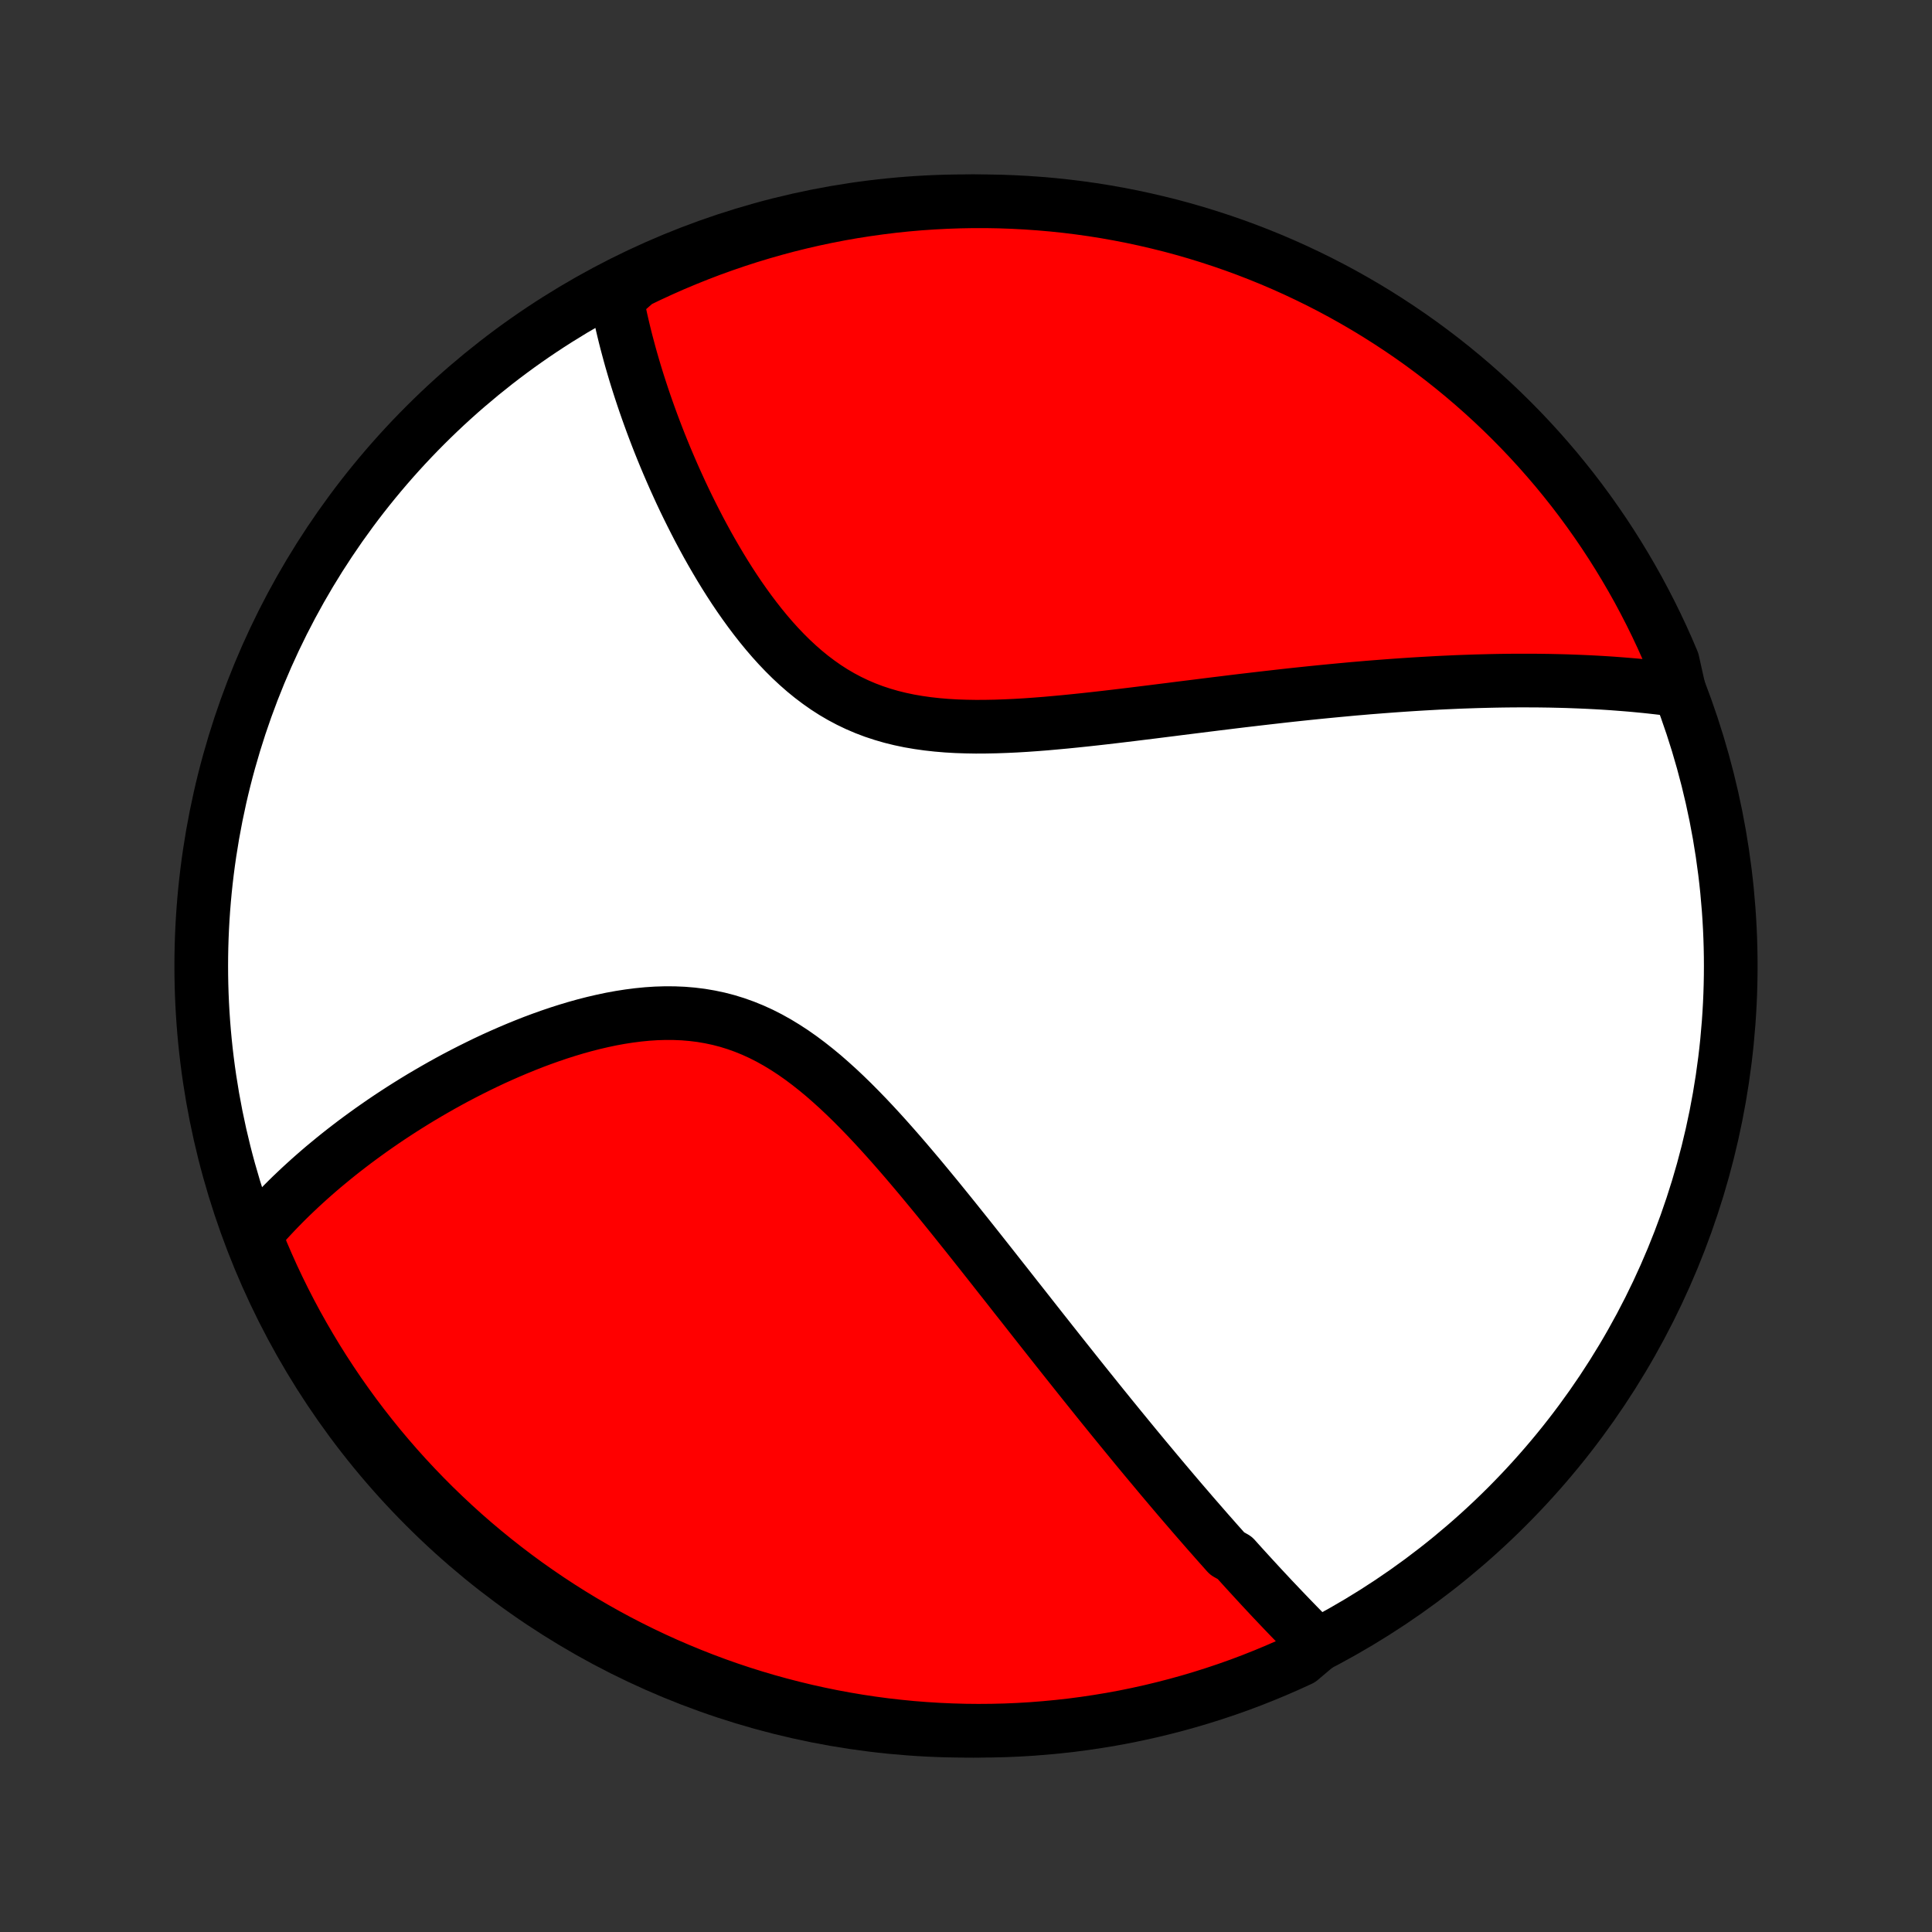 <?xml version="1.0" encoding="utf-8" standalone="no"?>
<!DOCTYPE svg PUBLIC "-//W3C//DTD SVG 1.1//EN"
  "http://www.w3.org/Graphics/SVG/1.1/DTD/svg11.dtd">
<!-- Created with matplotlib (http://matplotlib.org/) -->
<svg height="72pt" version="1.1" viewBox="0 0 72 72" width="72pt" xmlns="http://www.w3.org/2000/svg" xmlns:xlink="http://www.w3.org/1999/xlink">
 <rect x="0" y="0" width="72" height="72" fill="#333333" stroke="none"/>
 <defs>
  <style type="text/css">
*{stroke-linecap:butt;stroke-linejoin:round;}
  </style>
 </defs>
 <g id="figure_1">
  <g id="patch_1">
   <path d="
M0 72
L72 72
L72 0
L0 0
z
" style="fill:none;"/>
  </g>
  <g id="axes_1">
   <g id="PatchCollection_1">
    <defs>
     <path d="
M36 -7.5
C43.558 -7.5 50.808 -10.503 56.153 -15.848
C61.497 -21.192 64.5 -28.442 64.5 -36
C64.5 -43.558 61.497 -50.808 56.153 -56.153
C50.808 -61.497 43.558 -64.5 36 -64.5
C28.442 -64.5 21.192 -61.497 15.848 -56.153
C10.503 -50.808 7.5 -43.558 7.5 -36
C7.5 -28.442 10.503 -21.192 15.848 -15.848
C21.192 -10.503 28.442 -7.5 36 -7.5
z
" id="C0_0_a811fe30f3"/>
     <path d="
M49.096 -10.69
L48.954 -10.832
L48.813 -10.974
L48.672 -11.116
L48.531 -11.259
L48.39 -11.403
L48.25 -11.547
L48.109 -11.692
L47.969 -11.838
L47.829 -11.984
L47.69 -12.13
L47.55 -12.278
L47.41 -12.425
L47.271 -12.574
L47.132 -12.723
L46.992 -12.873
L46.853 -13.024
L46.713 -13.176
L46.574 -13.328
L46.434 -13.481
L46.294 -13.635
L46.154 -13.79
L46.014 -13.946
L45.733 -14.102
L45.593 -14.26
L45.452 -14.418
L45.31 -14.578
L45.169 -14.739
L45.026 -14.9
L44.884 -15.063
L44.741 -15.227
L44.597 -15.392
L44.453 -15.558
L44.309 -15.726
L44.164 -15.894
L44.018 -16.064
L43.871 -16.236
L43.724 -16.409
L43.577 -16.583
L43.428 -16.759
L43.279 -16.936
L43.129 -17.115
L42.978 -17.296
L42.826 -17.478
L42.673 -17.661
L42.519 -17.847
L42.364 -18.034
L42.209 -18.223
L42.052 -18.414
L41.894 -18.607
L41.734 -18.802
L41.574 -18.999
L41.412 -19.197
L41.25 -19.398
L41.085 -19.601
L40.92 -19.806
L40.753 -20.014
L40.585 -20.223
L40.415 -20.435
L40.244 -20.649
L40.071 -20.866
L39.897 -21.085
L39.721 -21.306
L39.543 -21.53
L39.364 -21.756
L39.183 -21.985
L39 -22.217
L38.815 -22.451
L38.629 -22.687
L38.441 -22.926
L38.251 -23.168
L38.059 -23.412
L37.864 -23.658
L37.669 -23.907
L37.471 -24.159
L37.27 -24.413
L37.068 -24.67
L36.864 -24.929
L36.657 -25.191
L36.449 -25.454
L36.238 -25.72
L36.025 -25.988
L35.809 -26.257
L35.592 -26.529
L35.372 -26.802
L35.149 -27.077
L34.925 -27.353
L34.697 -27.63
L34.468 -27.907
L34.236 -28.186
L34.001 -28.464
L33.764 -28.743
L33.524 -29.021
L33.281 -29.298
L33.036 -29.574
L32.788 -29.848
L32.537 -30.12
L32.283 -30.389
L32.026 -30.654
L31.766 -30.916
L31.502 -31.173
L31.236 -31.424
L30.965 -31.669
L30.692 -31.908
L30.414 -32.138
L30.133 -32.36
L29.848 -32.573
L29.559 -32.776
L29.266 -32.967
L28.97 -33.147
L28.669 -33.315
L28.364 -33.47
L28.055 -33.611
L27.742 -33.738
L27.426 -33.851
L27.106 -33.95
L26.783 -34.034
L26.457 -34.103
L26.128 -34.159
L25.797 -34.2
L25.464 -34.228
L25.13 -34.242
L24.794 -34.244
L24.458 -34.234
L24.122 -34.212
L23.785 -34.179
L23.449 -34.136
L23.114 -34.084
L22.78 -34.023
L22.448 -33.953
L22.117 -33.876
L21.789 -33.792
L21.462 -33.701
L21.139 -33.604
L20.819 -33.502
L20.501 -33.394
L20.187 -33.282
L19.876 -33.166
L19.569 -33.045
L19.265 -32.921
L18.966 -32.794
L18.67 -32.664
L18.378 -32.532
L18.091 -32.397
L17.808 -32.259
L17.528 -32.12
L17.253 -31.979
L16.982 -31.837
L16.716 -31.693
L16.454 -31.548
L16.196 -31.401
L15.942 -31.254
L15.692 -31.106
L15.447 -30.957
L15.206 -30.807
L14.969 -30.657
L14.736 -30.506
L14.507 -30.355
L14.282 -30.203
L14.062 -30.051
L13.845 -29.899
L13.632 -29.746
L13.422 -29.593
L13.217 -29.441
L13.015 -29.287
L12.817 -29.134
L12.623 -28.981
L12.432 -28.827
L12.245 -28.673
L12.06 -28.52
L11.88 -28.366
L11.703 -28.212
L11.529 -28.058
L11.358 -27.903
L11.19 -27.749
L11.026 -27.594
L10.864 -27.44
L10.706 -27.285
L10.551 -27.13
L10.398 -26.974
L10.249 -26.819
L10.102 -26.663
L9.958 -26.507
L9.817 -26.351
L9.679 -26.194
L9.543 -26.037
L9.563 -25.879
L9.753 -25.354
L9.951 -24.895
L10.156 -24.438
L10.37 -23.985
L10.591 -23.536
L10.82 -23.091
L11.057 -22.649
L11.302 -22.212
L11.554 -21.779
L11.813 -21.35
L12.08 -20.925
L12.354 -20.506
L12.635 -20.09
L12.924 -19.68
L13.219 -19.275
L13.521 -18.875
L13.831 -18.48
L14.146 -18.09
L14.469 -17.706
L14.798 -17.327
L15.134 -16.954
L15.476 -16.587
L15.824 -16.226
L16.178 -15.871
L16.539 -15.522
L16.905 -15.179
L17.277 -14.842
L17.655 -14.512
L18.039 -14.189
L18.428 -13.872
L18.822 -13.562
L19.221 -13.259
L19.626 -12.962
L20.036 -12.673
L20.45 -12.391
L20.869 -12.116
L21.293 -11.848
L21.721 -11.588
L22.154 -11.335
L22.591 -11.089
L23.032 -10.851
L23.477 -10.621
L23.925 -10.399
L24.378 -10.184
L24.834 -9.977
L25.293 -9.779
L25.756 -9.588
L26.221 -9.405
L26.69 -9.23
L27.162 -9.063
L27.636 -8.905
L28.113 -8.755
L28.592 -8.613
L29.073 -8.48
L29.557 -8.355
L30.042 -8.238
L30.529 -8.13
L31.018 -8.03
L31.509 -7.939
L32.001 -7.856
L32.494 -7.782
L32.988 -7.716
L33.483 -7.66
L33.979 -7.611
L34.475 -7.572
L34.972 -7.541
L35.47 -7.519
L35.967 -7.505
L36.464 -7.5
L36.962 -7.504
L37.459 -7.516
L37.955 -7.537
L38.451 -7.567
L38.946 -7.606
L39.441 -7.653
L39.934 -7.708
L40.426 -7.773
L40.916 -7.846
L41.406 -7.927
L41.893 -8.017
L42.379 -8.116
L42.863 -8.223
L43.344 -8.339
L43.824 -8.463
L44.301 -8.595
L44.776 -8.736
L45.248 -8.885
L45.717 -9.042
L46.183 -9.207
L46.646 -9.381
L47.105 -9.563
L47.562 -9.753
L48.015 -9.951
L48.464 -10.156
z
" id="C0_1_f05c7d28b7"/>
     <path d="
M62.576 -46.273
L62.371 -46.301
L62.167 -46.328
L61.962 -46.353
L61.757 -46.377
L61.552 -46.4
L61.346 -46.422
L61.14 -46.442
L60.933 -46.462
L60.726 -46.48
L60.518 -46.497
L60.31 -46.513
L60.101 -46.529
L59.892 -46.543
L59.681 -46.556
L59.471 -46.568
L59.259 -46.579
L59.046 -46.589
L58.833 -46.598
L58.619 -46.606
L58.404 -46.614
L58.188 -46.62
L57.97 -46.625
L57.752 -46.63
L57.533 -46.633
L57.312 -46.636
L57.09 -46.637
L56.867 -46.638
L56.643 -46.638
L56.417 -46.637
L56.19 -46.635
L55.962 -46.632
L55.731 -46.628
L55.5 -46.623
L55.266 -46.617
L55.031 -46.611
L54.794 -46.603
L54.556 -46.595
L54.315 -46.586
L54.073 -46.575
L53.829 -46.564
L53.582 -46.552
L53.334 -46.538
L53.083 -46.524
L52.83 -46.509
L52.575 -46.493
L52.318 -46.476
L52.058 -46.458
L51.796 -46.439
L51.531 -46.419
L51.264 -46.398
L50.994 -46.377
L50.722 -46.353
L50.446 -46.33
L50.168 -46.304
L49.888 -46.278
L49.604 -46.251
L49.317 -46.223
L49.028 -46.194
L48.735 -46.164
L48.44 -46.133
L48.141 -46.101
L47.84 -46.068
L47.535 -46.033
L47.227 -45.998
L46.916 -45.962
L46.601 -45.925
L46.284 -45.888
L45.963 -45.849
L45.639 -45.809
L45.312 -45.769
L44.982 -45.728
L44.649 -45.686
L44.312 -45.644
L43.973 -45.602
L43.63 -45.558
L43.285 -45.515
L42.937 -45.471
L42.586 -45.428
L42.232 -45.384
L41.876 -45.341
L41.517 -45.298
L41.157 -45.256
L40.794 -45.215
L40.429 -45.175
L40.063 -45.137
L39.695 -45.1
L39.326 -45.066
L38.957 -45.033
L38.586 -45.004
L38.215 -44.978
L37.845 -44.956
L37.475 -44.939
L37.105 -44.926
L36.737 -44.919
L36.37 -44.917
L36.005 -44.923
L35.643 -44.935
L35.283 -44.956
L34.927 -44.986
L34.575 -45.025
L34.227 -45.074
L33.883 -45.133
L33.545 -45.204
L33.212 -45.286
L32.885 -45.381
L32.564 -45.487
L32.25 -45.606
L31.942 -45.738
L31.641 -45.882
L31.347 -46.038
L31.06 -46.206
L30.78 -46.386
L30.508 -46.577
L30.242 -46.778
L29.983 -46.989
L29.731 -47.21
L29.485 -47.439
L29.247 -47.675
L29.014 -47.919
L28.788 -48.169
L28.568 -48.425
L28.354 -48.686
L28.146 -48.951
L27.944 -49.219
L27.747 -49.491
L27.555 -49.765
L27.369 -50.041
L27.188 -50.319
L27.012 -50.598
L26.841 -50.878
L26.675 -51.158
L26.513 -51.438
L26.356 -51.717
L26.204 -51.996
L26.055 -52.275
L25.912 -52.552
L25.772 -52.828
L25.636 -53.102
L25.504 -53.375
L25.376 -53.646
L25.253 -53.915
L25.132 -54.182
L25.016 -54.447
L24.903 -54.709
L24.793 -54.97
L24.687 -55.228
L24.584 -55.484
L24.485 -55.737
L24.389 -55.988
L24.296 -56.236
L24.206 -56.483
L24.119 -56.726
L24.035 -56.967
L23.954 -57.206
L23.876 -57.442
L23.8 -57.676
L23.727 -57.908
L23.657 -58.137
L23.59 -58.364
L23.525 -58.588
L23.463 -58.81
L23.404 -59.03
L23.346 -59.248
L23.291 -59.464
L23.239 -59.677
L23.189 -59.889
L23.141 -60.098
L23.096 -60.306
L23.052 -60.511
L23.012 -60.715
L22.973 -60.916
L23.292 -61.117
L23.739 -61.51
L24.19 -61.728
L24.645 -61.938
L25.102 -62.14
L25.564 -62.334
L26.028 -62.52
L26.496 -62.699
L26.966 -62.868
L27.439 -63.03
L27.915 -63.184
L28.393 -63.329
L28.874 -63.466
L29.356 -63.595
L29.841 -63.715
L30.328 -63.827
L30.816 -63.93
L31.306 -64.025
L31.797 -64.111
L32.29 -64.188
L32.783 -64.257
L33.278 -64.318
L33.774 -64.37
L34.27 -64.413
L34.767 -64.447
L35.264 -64.473
L35.761 -64.49
L36.258 -64.499
L36.756 -64.499
L37.253 -64.49
L37.75 -64.472
L38.246 -64.446
L38.741 -64.411
L39.236 -64.368
L39.73 -64.316
L40.222 -64.255
L40.713 -64.186
L41.203 -64.108
L41.691 -64.021
L42.178 -63.926
L42.663 -63.822
L43.145 -63.71
L43.626 -63.59
L44.104 -63.461
L44.579 -63.324
L45.052 -63.178
L45.523 -63.024
L45.99 -62.862
L46.454 -62.692
L46.916 -62.513
L47.373 -62.327
L47.828 -62.132
L48.278 -61.93
L48.725 -61.719
L49.169 -61.501
L49.608 -61.275
L50.042 -61.042
L50.473 -60.8
L50.9 -60.551
L51.321 -60.295
L51.738 -60.031
L52.151 -59.76
L52.558 -59.482
L52.96 -59.197
L53.357 -58.904
L53.749 -58.605
L54.136 -58.298
L54.517 -57.985
L54.892 -57.665
L55.261 -57.339
L55.625 -57.006
L55.983 -56.666
L56.334 -56.321
L56.68 -55.969
L57.019 -55.611
L57.352 -55.247
L57.678 -54.877
L57.998 -54.502
L58.31 -54.121
L58.617 -53.734
L58.916 -53.342
L59.208 -52.945
L59.493 -52.542
L59.771 -52.135
L60.042 -51.722
L60.305 -51.305
L60.561 -50.883
L60.81 -50.456
L61.051 -50.026
L61.284 -49.59
L61.51 -49.151
L61.728 -48.708
L61.938 -48.261
L62.14 -47.81
L62.334 -47.355
z
" id="C0_2_3d787ad618"/>
    </defs>
    <g clip-path="url(#p1bffca34e9)">
     <use style="fill:#ffffff;stroke:#000000;stroke-width:2.0;" x="0.0" xlink:href="#C0_0_a811fe30f3" y="72.0"/>
    </g>
    <g clip-path="url(#p1bffca34e9)">
     <use style="fill:#ff0000;stroke:#000000;stroke-width:2.0;" x="0.0" xlink:href="#C0_1_f05c7d28b7" y="72.0"/>
    </g>
    <g clip-path="url(#p1bffca34e9)">
     <use style="fill:#ff0000;stroke:#000000;stroke-width:2.0;" x="0.0" xlink:href="#C0_2_3d787ad618" y="72.0"/>
    </g>
   </g>
  </g>
 </g>
 <defs>
  <clipPath id="p1bffca34e9">
   <rect height="72.0" width="72.0" x="0.0" y="0.0"/>
  </clipPath>
 </defs>
</svg>
